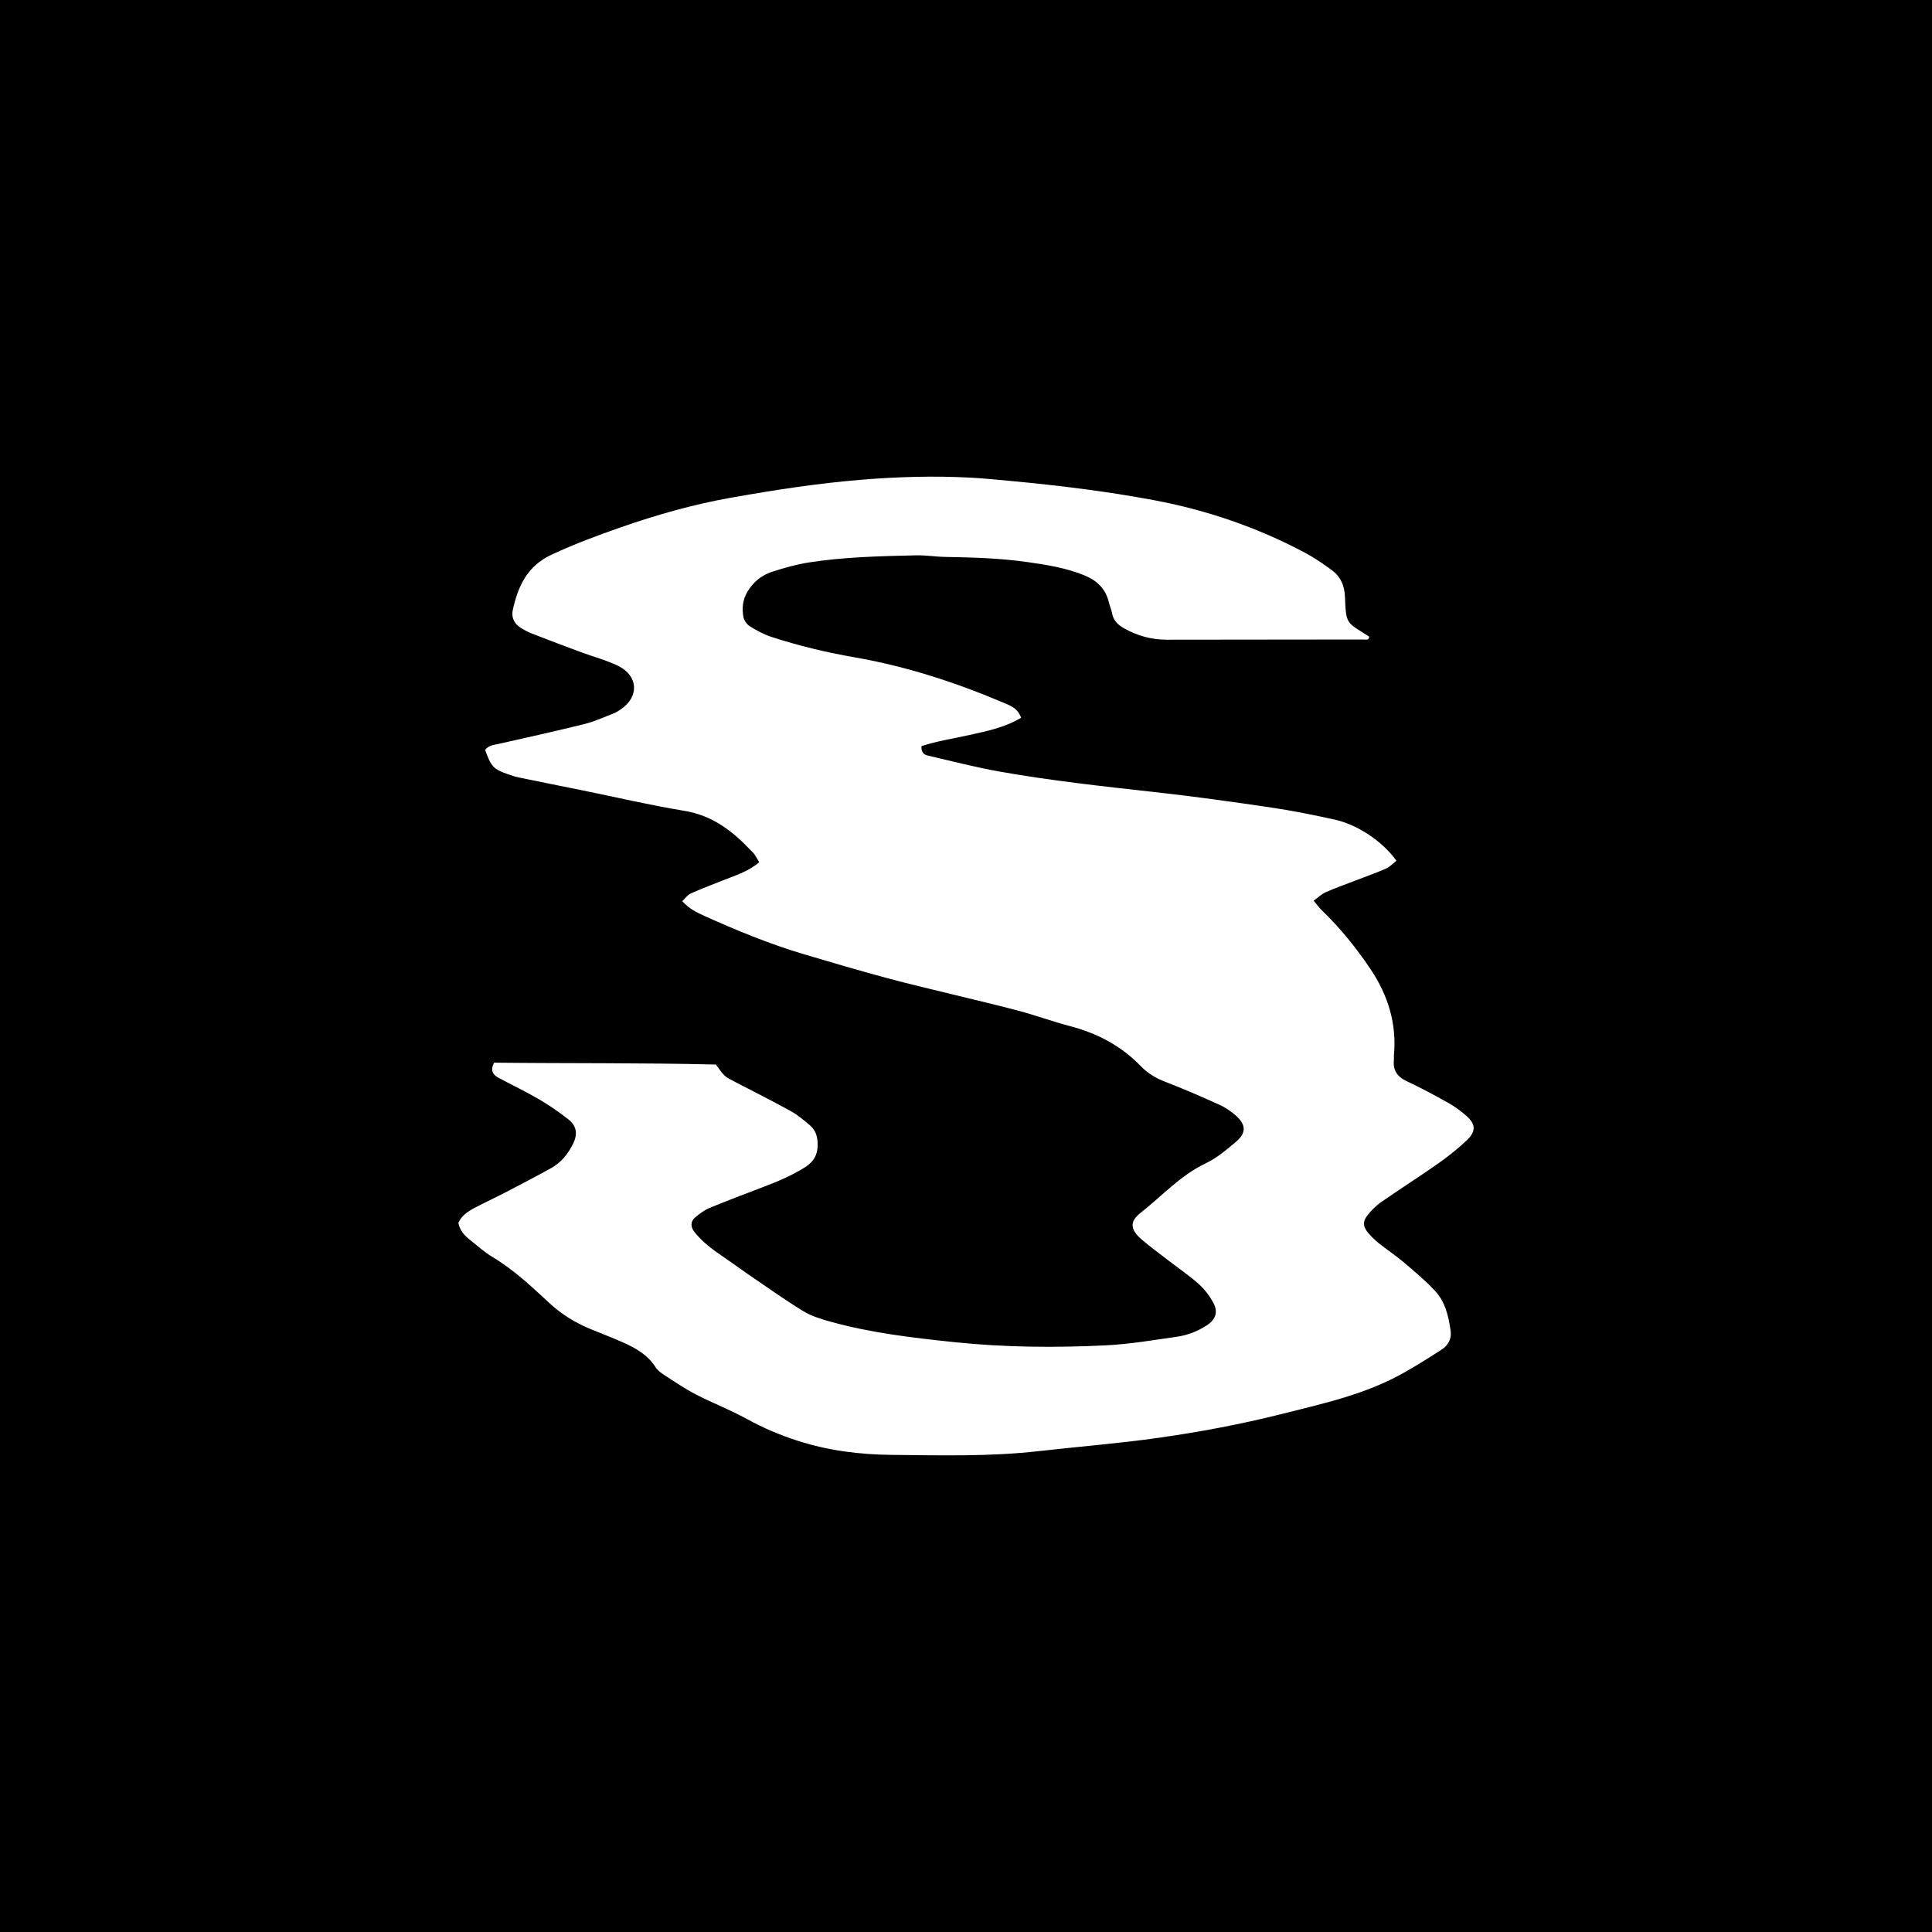 <?xml version="1.0" encoding="utf-8"?>
<!-- Generator: Adobe Illustrator 16.0.0, SVG Export Plug-In . SVG Version: 6.00 Build 0)  -->
<!DOCTYPE svg PUBLIC "-//W3C//DTD SVG 1.1//EN" "http://www.w3.org/Graphics/SVG/1.1/DTD/svg11.dtd">
<svg version="1.1" id="Calque_1" xmlns="http://www.w3.org/2000/svg" xmlns:xlink="http://www.w3.org/1999/xlink" x="0px" y="0px"
	 width="283px" height="283px" viewBox="0 0 283 283" enable-background="new 0 0 283 283" xml:space="preserve">
<path d="M0,0v283h283V0H0z M214.838,167.049c-1.313,1.247-2.754,2.38-4.236,3.422c-2.742,1.928-5.578,3.722-8.327,5.639
	c-0.77,0.537-1.453,1.248-2.029,1.992c-0.639,0.825-0.582,1.576,0.064,2.366c0.483,0.59,1.036,1.138,1.629,1.615
	c1.197,0.96,2.489,1.805,3.656,2.797c1.604,1.362,3.234,2.72,4.657,4.261c1.474,1.596,1.938,3.714,2.238,5.812
	c0.162,1.131-0.349,2.101-1.292,2.716c-1.763,1.147-3.551,2.261-5.375,3.307c-5.648,3.241-11.949,4.606-18.167,6.169
	c-5.946,1.494-11.978,2.62-18.042,3.479c-5.786,0.817-11.623,1.272-17.431,1.935c-7.173,0.82-14.368,0.618-21.561,0.552
	c-4.718-0.045-9.327-0.623-13.865-2.097c-2.57-0.833-4.976-1.851-7.331-3.148c-2.428-1.34-5.038-2.341-7.505-3.614
	c-1.61-0.832-3.117-1.868-4.644-2.854c-0.473-0.306-0.965-0.683-1.261-1.146c-1.144-1.794-2.886-2.774-4.734-3.603
	c-1.575-0.705-3.192-1.313-4.786-1.972c-2.219-0.919-4.188-2.112-6.008-3.792c-2.589-2.389-5.17-4.85-8.242-6.688
	c-1.226-0.733-2.312-1.707-3.434-2.605c-0.751-0.603-1.426-1.286-1.67-2.451c0.416-1.026,1.358-1.674,2.373-2.21
	c1.523-0.805,3.092-1.525,4.622-2.32c2.208-1.147,4.416-2.303,6.593-3.507c1.471-0.812,2.484-2.085,3.219-3.579
	c0.694-1.416,0.524-2.604-0.719-3.58c-1.352-1.061-2.776-2.046-4.258-2.912c-1.902-1.111-3.897-2.062-5.844-3.098
	c-0.838-0.445-1.4-1.036-0.754-2.276c10.816,0.124,21.734,0.01,32.492,0.275c1.262,1.777,1.272,1.759,2.874,2.582
	c2.723,1.4,5.455,2.785,8.133,4.266c0.995,0.551,1.888,1.312,2.763,2.055c0.846,0.719,1.131,1.666,1.135,2.814
	c0.006,1.511-0.572,2.507-1.832,3.312c-1.959,1.251-4.076,2.119-6.229,2.941c-2.595,0.991-5.199,1.966-7.763,3.032
	c-0.778,0.323-1.498,0.856-2.143,1.411c-0.661,0.572-0.668,1.354-0.123,2.061c1.189,1.539,2.748,2.658,4.34,3.74
	c1.185,0.807,2.332,1.668,3.517,2.474c2.689,1.833,5.343,3.728,8.113,5.43c1.199,0.735,2.622,1.165,3.996,1.548
	c5.93,1.648,12.015,2.356,18.121,2.996c7.372,0.771,14.754,0.831,22.135,0.474c3.529-0.171,7.043-0.768,10.549-1.274
	c1.517-0.221,2.964-0.789,4.274-1.632c1.362-0.874,1.753-1.994,0.951-3.431c-0.55-0.984-1.282-1.931-2.122-2.68
	c-1.354-1.207-2.869-2.232-4.308-3.344c-1.366-1.055-2.769-2.07-4.073-3.197c-1.608-1.39-1.726-2.582-0.15-3.815
	c3.157-2.473,5.859-5.522,9.588-7.293c1.617-0.768,3.053-1.986,4.438-3.158c1.531-1.295,1.483-2.51-0.047-3.853
	c-0.713-0.625-1.532-1.183-2.394-1.57c-2.618-1.184-5.253-2.335-7.934-3.365c-1.378-0.529-2.555-1.229-3.58-2.293
	c-2.868-2.978-6.386-4.817-10.373-5.861c-2.497-0.654-4.932-1.55-7.424-2.22c-3.147-0.847-6.326-1.571-9.491-2.354
	c-3.343-0.825-6.7-1.596-10.024-2.498c-4.062-1.102-8.104-2.286-12.138-3.488c-4.967-1.48-9.749-3.459-14.471-5.58
	c-1.115-0.5-2.243-1.051-3.236-2.162c0.438-0.412,0.764-0.908,1.221-1.115c1.479-0.672,3.007-1.232,4.515-1.845
	c1.852-0.75,3.812-1.286,5.534-2.741c-0.246-0.412-0.453-0.803-0.704-1.163c-0.163-0.233-0.392-0.421-0.588-0.631
	c-2.677-2.836-5.628-5.073-9.677-5.737c-5.006-0.821-9.956-1.986-14.931-2.998c-3.099-0.63-6.201-1.243-9.298-1.884
	c-0.562-0.115-1.108-0.309-1.652-0.495c-2.064-0.707-2.426-1.104-3.3-3.545c0.506-0.682,1.279-0.724,2.027-0.893
	c4.205-0.945,8.414-1.876,12.596-2.919c1.474-0.368,2.878-1.026,4.303-1.581c0.353-0.137,0.67-0.371,0.988-0.587
	c2.68-1.82,2.523-4.887-0.439-6.338c-1.707-0.835-3.588-1.313-5.381-1.98c-2.422-0.899-4.841-1.81-7.249-2.75
	c-0.62-0.243-1.225-0.563-1.775-0.938c-0.873-0.596-1.239-1.49-1.017-2.514c0.759-3.483,2.121-6.443,5.684-8.102
	c3.316-1.542,6.716-2.814,10.151-4.01c5.256-1.83,10.614-3.354,16.089-4.324c6.318-1.121,12.661-2.109,19.074-2.635
	c5.366-0.44,10.719-0.597,16.087-0.309c2.009,0.108,4.013,0.311,6.017,0.5c6.963,0.654,13.902,1.503,20.781,2.791
	c7.779,1.457,15.186,3.995,22.174,7.712c1.346,0.716,2.616,1.597,3.854,2.494c1.315,0.952,1.918,2.267,1.986,3.944
	c0.168,4.121,0.173,3.679,3.554,5.843c-0.041,0.593-0.514,0.42-0.829,0.421c-9.596,0.017-19.192,0.016-28.789,0.031
	c-2.263,0.005-4.358-0.57-6.315-1.683c-0.86-0.489-1.54-1.115-1.729-2.165c-0.101-0.562-0.351-1.095-0.482-1.651
	c-0.463-1.938-1.709-3.146-3.5-3.892c-2.684-1.119-5.528-1.567-8.371-1.974c-3.996-0.572-8.025-0.69-12.057-0.76
	c-1.435-0.023-2.869-0.266-4.301-0.234c-5.271,0.12-10.549,0.237-15.769,1.053c-1.788,0.28-3.556,0.79-5.283,1.344
	c-1.591,0.51-2.841,1.521-3.703,3.021c-0.668,1.158-0.762,2.374-0.544,3.605c0.09,0.499,0.495,1.08,0.926,1.354
	c0.965,0.609,1.995,1.178,3.073,1.533c4.007,1.321,8.104,2.301,12.263,3.025c7.586,1.32,14.857,3.684,21.928,6.691
	c0.948,0.403,1.98,0.757,2.49,2.167c-2.43,1.447-4.968,1.941-7.482,2.505c-2.401,0.537-4.847,0.904-7.109,1.65
	c-0.07,1.001,0.431,1.271,0.991,1.399c3.45,0.794,6.884,1.695,10.367,2.314c7.552,1.341,15.176,2.174,22.798,3.018
	c5.714,0.633,11.412,1.427,17.1,2.268c3.125,0.46,6.228,1.098,9.313,1.775c3.352,0.735,7.066,3.267,8.997,6.021
	c-0.502,0.386-0.959,0.894-1.53,1.145c-1.489,0.653-3.028,1.193-4.546,1.779c-1.43,0.554-2.878,1.063-4.279,1.679
	c-0.579,0.255-1.06,0.735-1.763,1.242c0.456,0.546,0.763,0.995,1.146,1.364c2.707,2.6,5.045,5.494,7.143,8.605
	c2.61,3.874,3.903,8.068,3.46,12.752c-0.019,0.188,0.027,0.384,0.005,0.572c-0.181,1.54,0.475,2.495,1.892,3.156
	c2.079,0.971,4.104,2.068,6.107,3.191c0.914,0.511,1.774,1.152,2.57,1.84C216.175,164.64,216.246,165.714,214.838,167.049z"/>
</svg>
